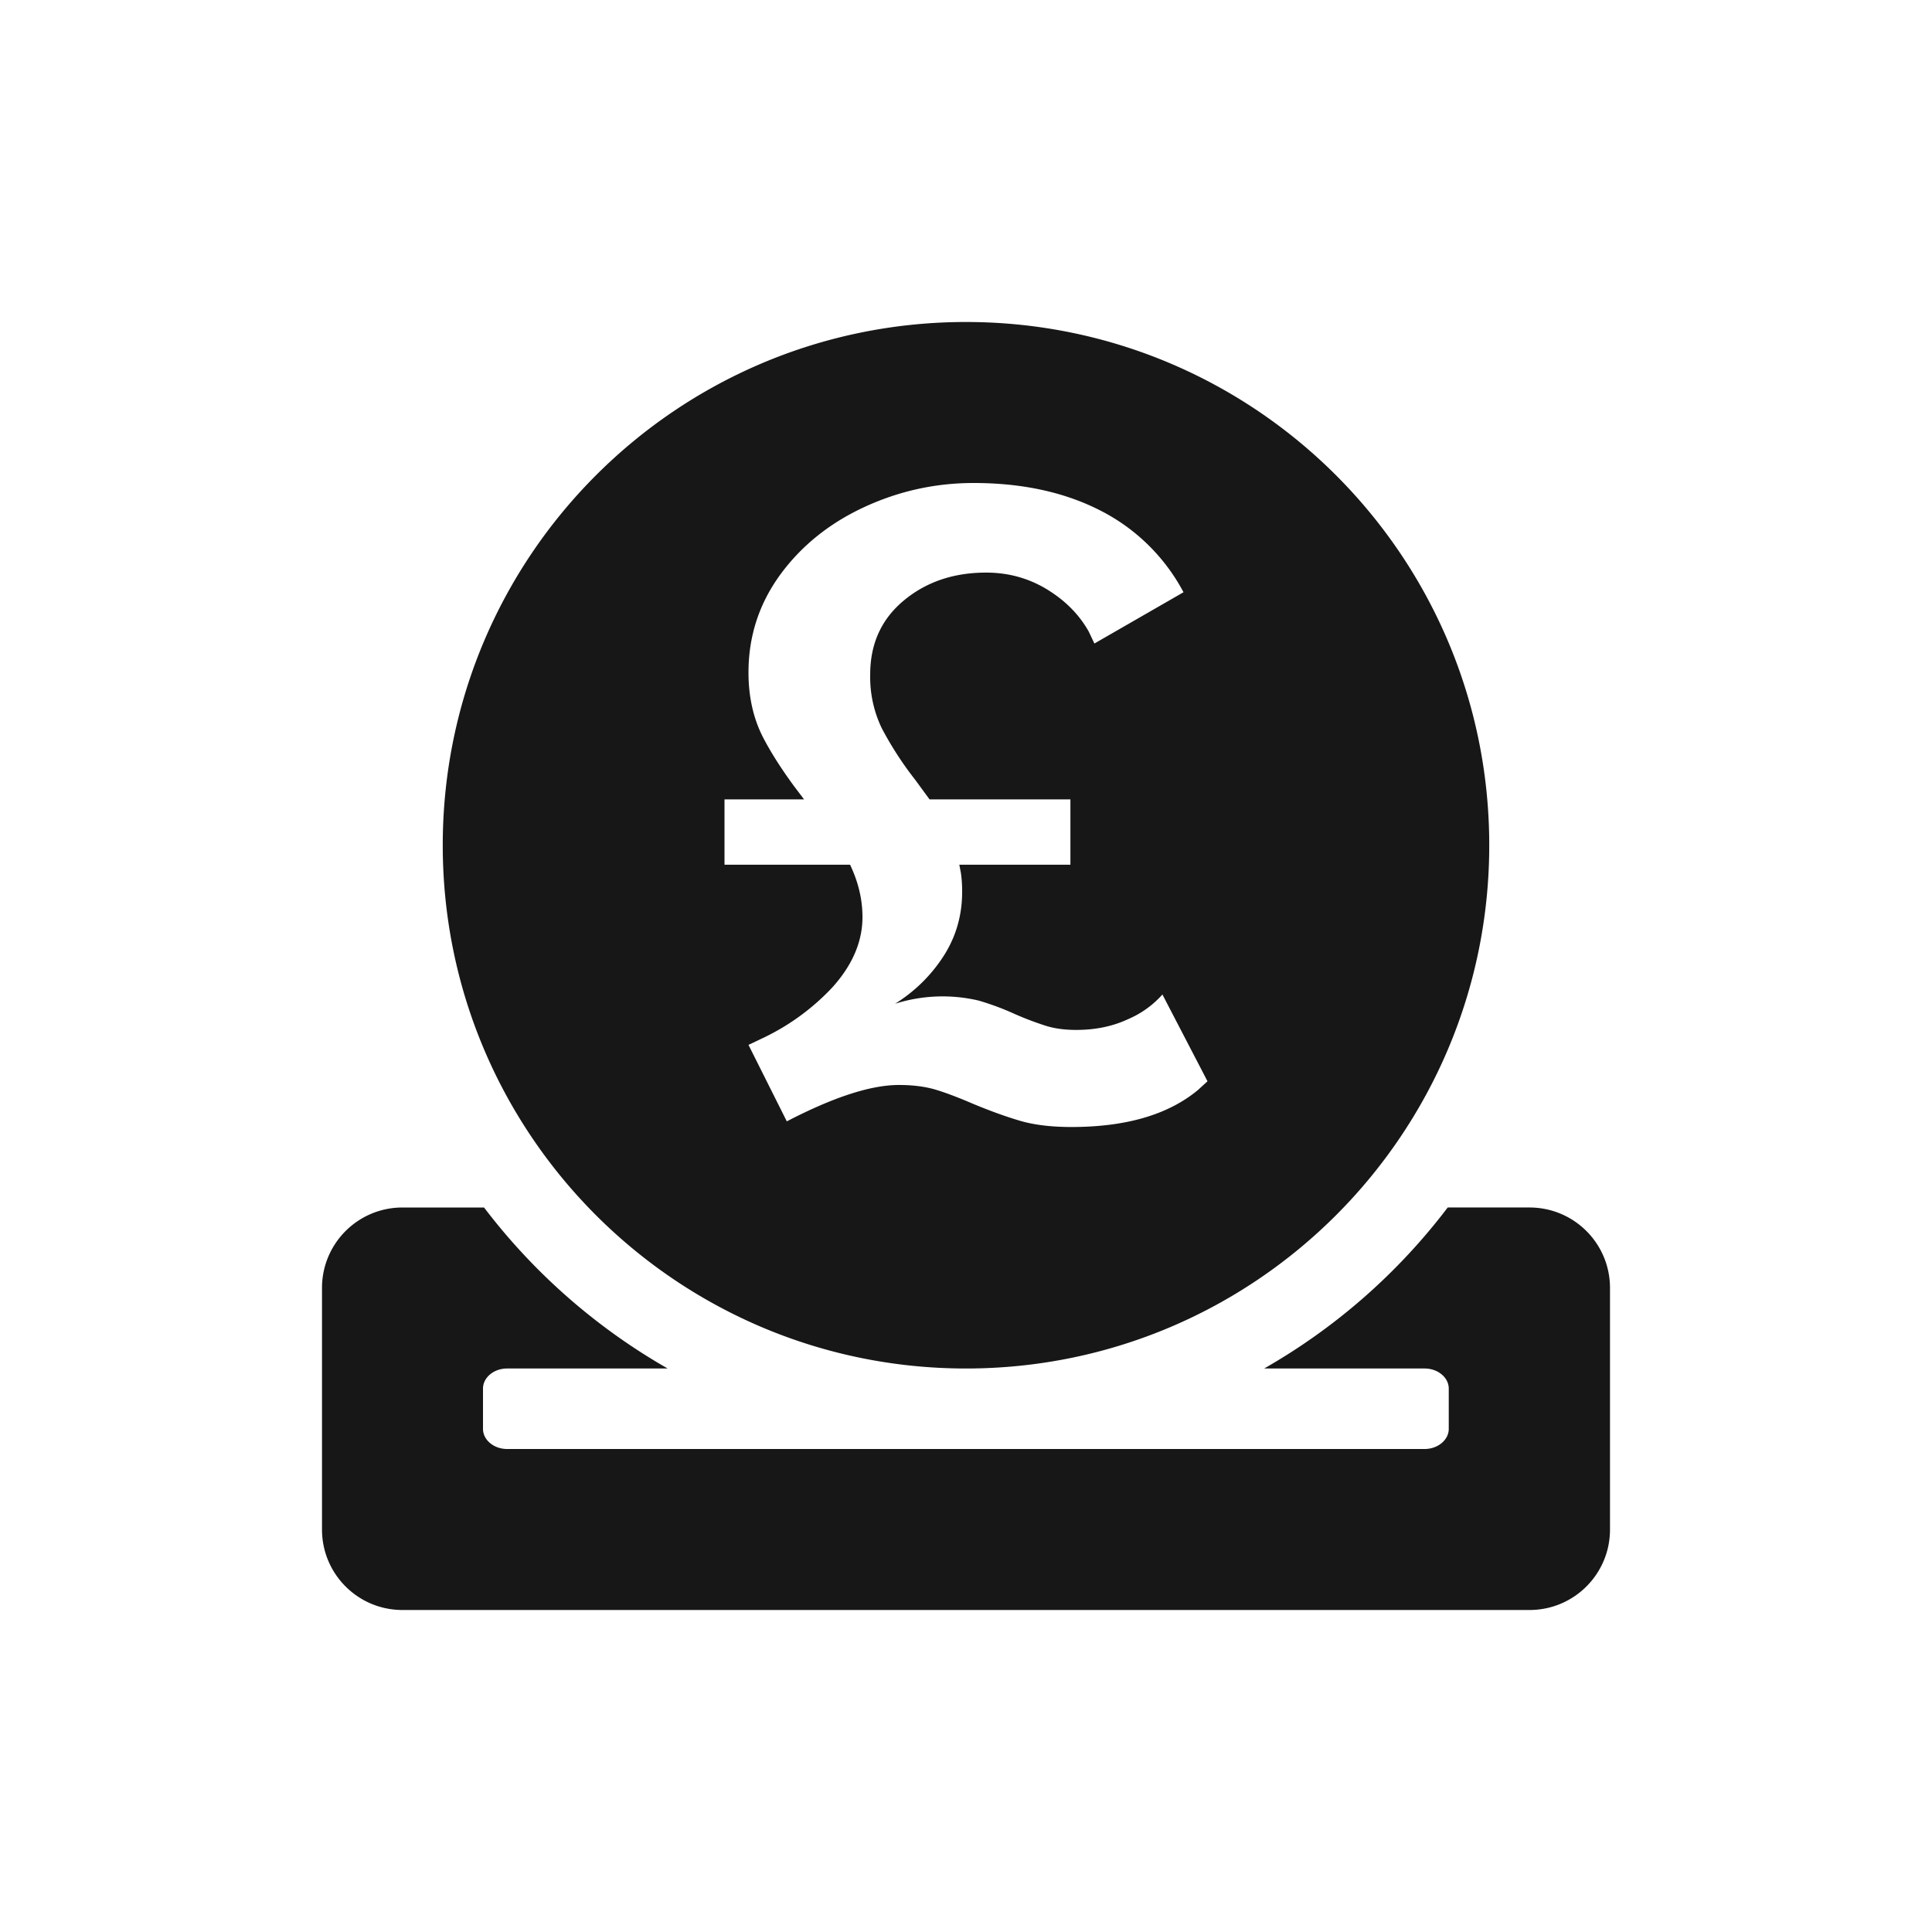 <svg width="24" height="24" xmlns="http://www.w3.org/2000/svg">
    <path d="M12 4c3.59 0 6.5 2.91 6.5 6.5S15.59 17 12 17s-6.5-2.91-6.5-6.5S8.41 4 12 4zm.095 2c-.476 0-.93.1-1.363.301-.432.201-.78.482-1.042.841-.261.36-.392.763-.392 1.212 0 .301.06.568.178.8.095.185.224.388.385.608l.127.168H9v.812h1.56c.103.216.154.433.154.65 0 .308-.127.602-.38.88a2.867 2.867 0 0 1-.826.608l-.21.1.476.95c.58-.301 1.043-.452 1.393-.452.166 0 .311.018.434.052.123.035.284.095.482.18.223.093.421.164.596.215.174.05.384.075.63.075.68 0 1.203-.153 1.573-.46l.118-.108-.56-1.078a1.202 1.202 0 0 1-.428.307c-.19.089-.405.133-.643.133-.143 0-.27-.017-.38-.052a3.938 3.938 0 0 1-.382-.145 3.314 3.314 0 0 0-.452-.168 1.954 1.954 0 0 0-1.036.04c.246-.154.446-.351.601-.59.155-.24.232-.507.232-.8a1.6 1.6 0 0 0-.015-.233l-.02-.104h1.38V9.93h-1.75l-.178-.243a4.237 4.237 0 0 1-.417-.644 1.466 1.466 0 0 1-.142-.666c0-.379.138-.684.416-.916.278-.232.62-.348 1.024-.348.302 0 .575.083.821.25.197.132.348.294.454.483l.07.148 1.107-.637a2.401 2.401 0 0 0-1.023-1.01C13.234 6.117 12.706 6 12.095 6zM19 20c.553 0 1-.447 1-1v-3c0-.553-.447-1-1-1h-1.016a7.574 7.574 0 0 1-2.28 2h1.993c.165 0 .3.112.3.25v.5c0 .137-.135.25-.3.25H6.3c-.166 0-.3-.113-.3-.25v-.5c0-.138.134-.25.3-.25h1.994a7.611 7.611 0 0 1-2.281-2H5c-.553 0-1 .447-1 1v3c0 .553.447 1 1 1h14z" fill="#171717" fill-rule="evenodd"/>
</svg>
